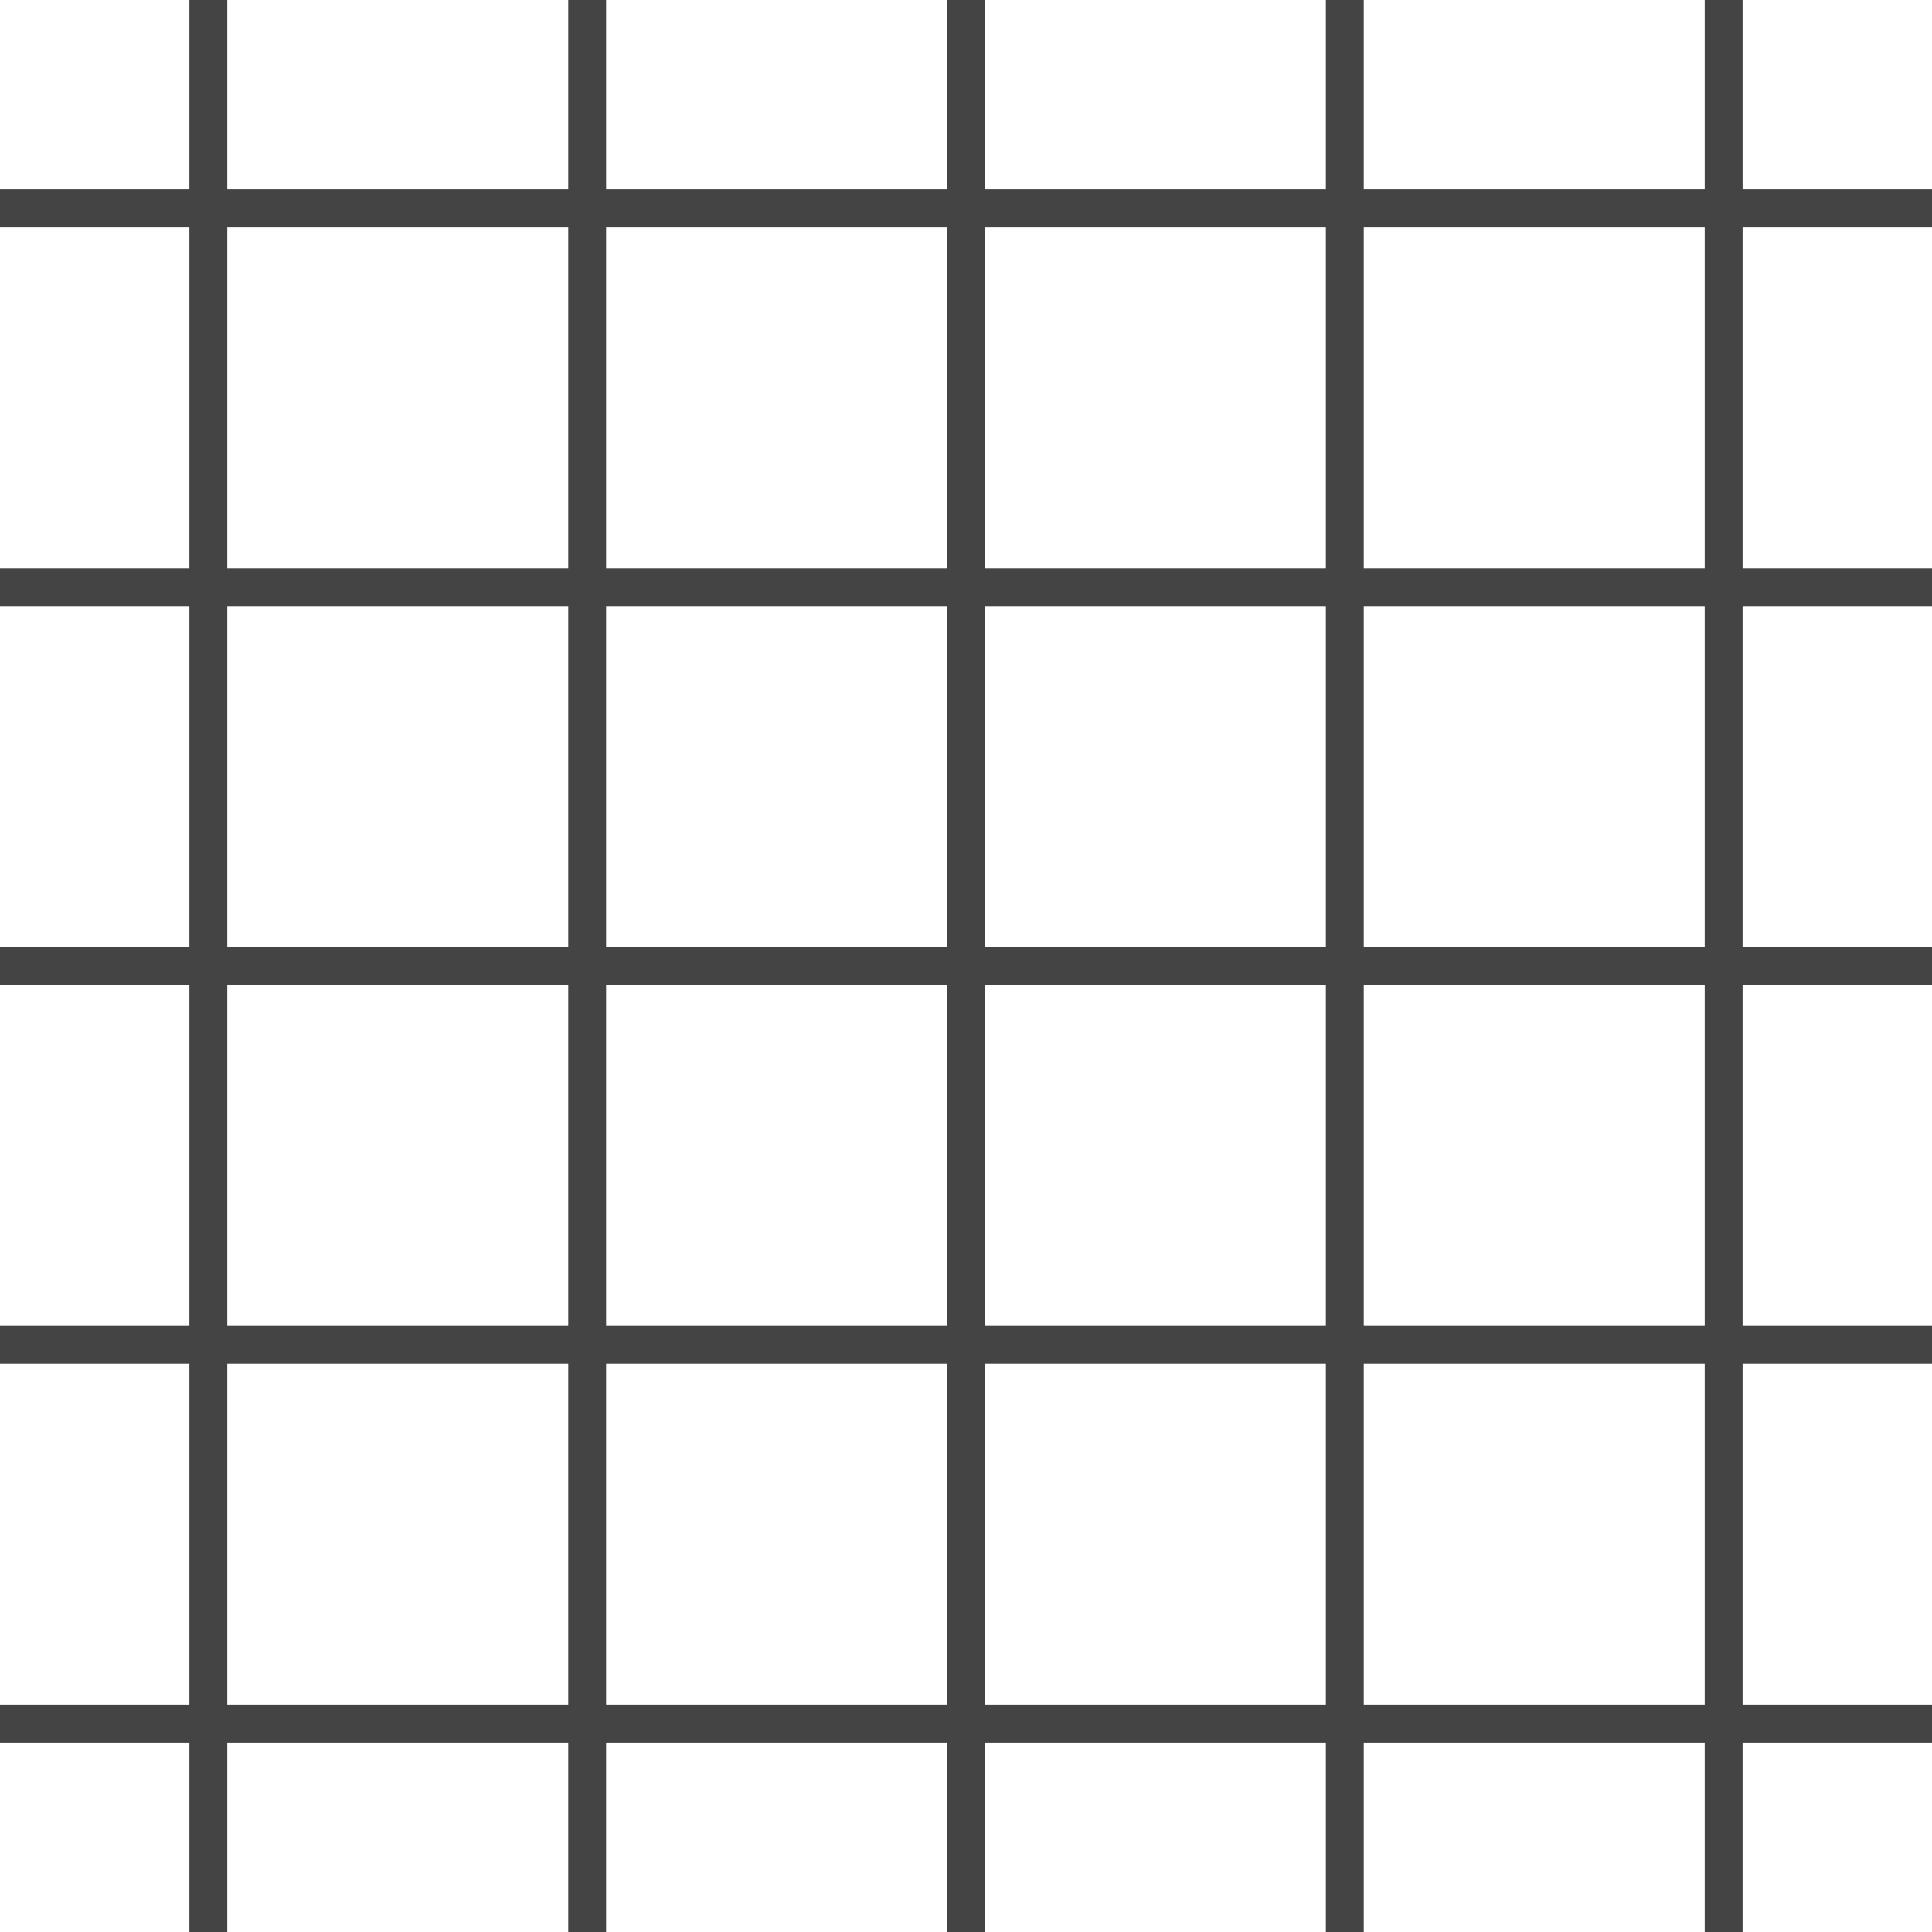 <svg width="100" height="100" viewBox="0 0 100 100" fill="none" xmlns="http://www.w3.org/2000/svg">
<g clip-path="url(#clip0_1069_826)">
<path fill-rule="evenodd" clip-rule="evenodd" d="M188.235 186.275H196.078V188.235H188.235V196.078H186.275V188.235H168.627V196.078H166.667V188.235H149.02V196.078H147.059V188.235H129.412V196.078H127.451V188.235H109.804V196.078H107.843V188.235H90.196V196.078H88.235V188.235H70.588V196.078H68.627V188.235H50.98V196.078H49.02V188.235H31.372V196.078H29.412V188.235H0V186.275H29.412V168.627H0V166.667H29.412V149.02H0V147.059H29.412V129.412H0V127.451H29.412V109.804H0V107.843H29.412V90.196H0V88.235H29.412V70.588H0V68.627H29.412V50.98H0V49.02H29.412V31.372H0V29.412H29.412V0H31.372V29.412H49.02V0H50.98V29.412H68.627V0H70.588V29.412H88.235V0H90.196V29.412H107.843V0H109.804V29.412H127.451V0H129.412V29.412H147.059V0H149.02V29.412H166.667V0H168.627V29.412H186.275V0H188.235V29.412H196.078V31.372H188.235V49.02H196.078V50.98H188.235V68.627H196.078V70.588H188.235V88.235H196.078V90.196H188.235V107.843H196.078V109.804H188.235V127.451H196.078V129.412H188.235V147.059H196.078V149.02H188.235V166.667H196.078V168.627H188.235V186.275ZM186.275 186.275V168.627H168.627V186.275H186.275ZM166.667 186.275V168.627H149.02V186.275H166.667ZM147.059 186.275V168.627H129.412V186.275H147.059ZM127.451 186.275V168.627H109.804V186.275H127.451ZM107.843 186.275V168.627H90.196V186.275H107.843ZM88.235 186.275V168.627H70.588V186.275H88.235ZM68.627 186.275V168.627H50.98V186.275H68.627ZM49.02 186.275V168.627H31.372V186.275H49.02ZM31.372 166.667H49.02V149.02H31.372V166.667ZM50.98 166.667H68.627V149.02H50.98V166.667ZM70.588 166.667H88.235V149.02H70.588V166.667ZM90.196 166.667H107.843V149.02H90.196V166.667ZM109.804 166.667H127.451V149.02H109.804V166.667ZM129.412 166.667H147.059V149.02H129.412V166.667ZM149.02 166.667H166.667V149.02H149.02V166.667ZM168.627 166.667H186.275V149.02H168.627V166.667ZM186.275 147.059V129.412H168.627V147.059H186.275ZM166.667 147.059V129.412H149.02V147.059H166.667ZM147.059 147.059V129.412H129.412V147.059H147.059ZM127.451 147.059V129.412H109.804V147.059H127.451ZM107.843 147.059V129.412H90.196V147.059H107.843ZM88.235 147.059V129.412H70.588V147.059H88.235ZM68.627 147.059V129.412H50.98V147.059H68.627ZM49.02 147.059V129.412H31.372V147.059H49.02ZM31.372 127.451H49.02V109.804H31.372V127.451ZM50.98 127.451H68.627V109.804H50.98V127.451ZM70.588 127.451H88.235V109.804H70.588V127.451ZM90.196 127.451H107.843V109.804H90.196V127.451ZM109.804 127.451H127.451V109.804H109.804V127.451ZM129.412 127.451H147.059V109.804H129.412V127.451ZM149.02 127.451H166.667V109.804H149.02V127.451ZM168.627 127.451H186.275V109.804H168.627V127.451ZM186.275 107.843V90.196H168.627V107.843H186.275ZM166.667 107.843V90.196H149.02V107.843H166.667ZM147.059 107.843V90.196H129.412V107.843H147.059ZM127.451 107.843V90.196H109.804V107.843H127.451ZM107.843 107.843V90.196H90.196V107.843H107.843ZM88.235 107.843V90.196H70.588V107.843H88.235ZM68.627 107.843V90.196H50.98V107.843H68.627ZM49.02 107.843V90.196H31.372V107.843H49.02ZM31.372 88.235H49.02V70.588H31.372V88.235ZM50.98 88.235H68.627V70.588H50.98V88.235ZM70.588 88.235H88.235V70.588H70.588V88.235ZM90.196 88.235H107.843V70.588H90.196V88.235ZM109.804 88.235H127.451V70.588H109.804V88.235ZM129.412 88.235H147.059V70.588H129.412V88.235ZM149.02 88.235H166.667V70.588H149.02V88.235ZM168.627 88.235H186.275V70.588H168.627V88.235ZM186.275 68.627V50.98H168.627V68.627H186.275ZM166.667 68.627V50.98H149.02V68.627H166.667ZM147.059 68.627V50.98H129.412V68.627H147.059ZM127.451 68.627V50.98H109.804V68.627H127.451ZM107.843 68.627V50.98H90.196V68.627H107.843ZM88.235 68.627V50.98H70.588V68.627H88.235ZM68.627 68.627V50.98H50.98V68.627H68.627ZM49.02 68.627V50.98H31.372V68.627H49.02ZM31.372 49.02H49.02V31.372H31.372V49.02ZM50.98 49.02H68.627V31.372H50.98V49.02ZM70.588 49.02H88.235V31.372H70.588V49.02ZM90.196 49.02H107.843V31.372H90.196V49.02ZM109.804 49.02H127.451V31.372H109.804V49.02ZM129.412 49.02H147.059V31.372H129.412V49.02ZM149.02 49.02H166.667V31.372H149.02V49.02ZM168.627 49.02H186.275V31.372H168.627V49.02Z" fill="#444444"/>
<path fill-rule="evenodd" clip-rule="evenodd" d="M11.765 9.804V0H9.804V9.804H0V11.765H9.804V196.078H11.765V11.765H196.078V9.804H11.765Z" fill="#444444"/>
</g>
<defs>
<clipPath id="clip0_1069_826">
<rect width="100" height="100" fill="white"/>
</clipPath>
</defs>
</svg>
